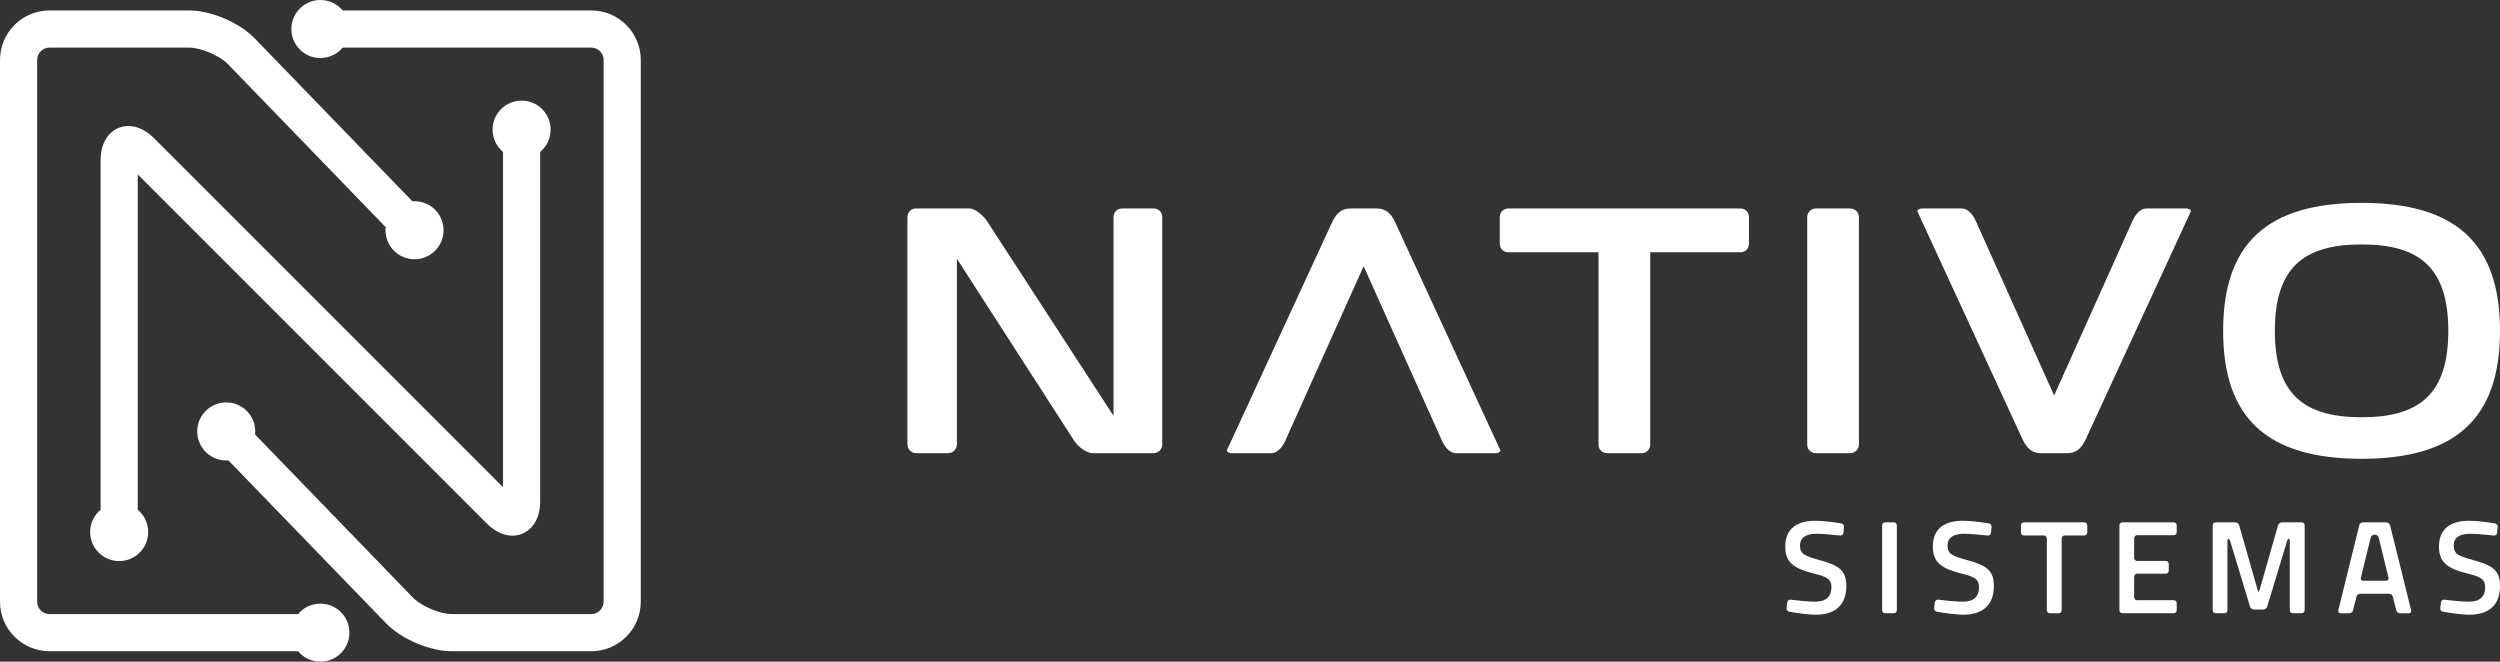 <?xml version="1.0" encoding="utf-8"?>
<!-- Generator: Adobe Illustrator 17.0.0, SVG Export Plug-In . SVG Version: 6.00 Build 0)  -->
<!DOCTYPE svg PUBLIC "-//W3C//DTD SVG 1.0//EN" "http://www.w3.org/TR/2001/REC-SVG-20010904/DTD/svg10.dtd">
<svg version="1.0" id="Layer_1" xmlns="http://www.w3.org/2000/svg" xmlns:xlink="http://www.w3.org/1999/xlink" x="0px" y="0px"
	 width="538.416px" height="142.501px" viewBox="0 0 538.416 142.501" enable-background="new 0 0 538.416 142.501"
	 xml:space="preserve">
<rect x="0" y="0" width="538.416" height="142.501" fill="#333333" stroke="none"/>
<g>
	<path fill="#FFFFFF" d="M33.209,29.802c-3.468-3.468-6.536-2.728-7.692-2.247c-1.158,0.479-3.85,2.124-3.85,7.028v75.2
		c-1.375,1.147-2.25,2.87-2.25,4.801c0,3.451,2.798,6.25,6.25,6.25c3.452,0,6.25-2.799,6.25-6.25c0-1.931-0.875-3.655-2.25-4.802
		v-72.21l75.125,75.127c2.111,2.111,4.074,2.662,5.548,2.662c0.947,0,1.692-0.228,2.144-0.415c1.158-0.48,3.85-2.125,3.85-7.029
		V32.718c1.375-1.148,2.25-2.871,2.25-4.801c0-3.452-2.799-6.251-6.25-6.251c-3.452,0-6.25,2.799-6.25,6.251
		c0,1.93,0.875,3.654,2.25,4.801v72.21L33.209,29.802z"/>
	<path fill="#FFFFFF" d="M127.334,2.25H73.801C72.655,0.876,70.93,0,69,0c-3.452,0-6.25,2.798-6.25,6.25
		c0,3.451,2.798,6.25,6.25,6.25c1.93,0,3.654-0.876,4.8-2.25h53.533c1.471,0,2.667,1.196,2.667,2.666v116.668
		c0,1.471-1.196,2.667-2.667,2.667h-30c-2.602,0-6.62-1.703-8.429-3.572L54.936,93.585c0.023-0.22,0.037-0.442,0.037-0.668
		c0-3.451-2.799-6.25-6.25-6.25c-3.452,0-6.25,2.799-6.25,6.25c0,3.452,2.799,6.25,6.25,6.25c0.155,0,0.308-0.013,0.461-0.022
		l33.974,35.098c3.315,3.426,9.41,6.009,14.177,6.009h30c5.882,0,10.667-4.785,10.667-10.667V12.916
		C138.001,7.035,133.216,2.25,127.334,2.25z"/>
	<path fill="#FFFFFF" d="M69,130.001c-1.93,0-3.654,0.875-4.8,2.25H10.667c-1.471,0-2.667-1.196-2.667-2.666V12.917
		c0-1.471,1.196-2.667,2.667-2.667h30c2.602,0,6.62,1.703,8.429,3.572l33.969,35.095c-0.023,0.219-0.037,0.441-0.037,0.667
		c0,3.451,2.798,6.25,6.25,6.25c3.452,0,6.25-2.799,6.25-6.25c0-3.452-2.799-6.25-6.25-6.25c-0.155,0-0.308,0.013-0.461,0.023
		L54.844,8.259c-3.315-3.426-9.41-6.009-14.177-6.009h-30C4.785,2.25,0,7.035,0,12.917v116.668c0,5.881,4.785,10.666,10.667,10.666
		H64.2c1.146,1.375,2.871,2.25,4.801,2.25c3.452,0,6.25-2.798,6.25-6.25C75.25,132.8,72.452,130.001,69,130.001z"/>
	<path fill="#FFFFFF" d="M392.029,120.668c-3.344-0.915-4.371-1.344-4.371-3.173c0-1.685,1.229-2.543,3.627-2.543
		c1.248,0,3.818,0.258,5.018,0.386c0.354,0.039,0.672-0.217,0.707-0.572l0.129-1.285c0.035-0.356-0.221-0.695-0.574-0.754
		c-1.168-0.193-3.709-0.575-5.564-0.575c-3.914,0-6.516,1.629-6.516,5.572c0,3.401,1.83,4.688,6.059,5.773
		c3.002,0.714,3.887,1.286,3.887,2.942c0,2.059-1.115,3.144-3.543,3.144c-1.52,0-4.063-0.288-5.246-0.433
		c-0.355-0.043-0.678,0.206-0.721,0.561l-0.156,1.261c-0.043,0.353,0.205,0.697,0.557,0.76c1.201,0.218,3.855,0.652,5.766,0.652
		c3.857,0,6.545-1.857,6.545-6.144C397.631,122.897,396.145,121.811,392.029,120.668z"/>
	<path fill="#FFFFFF" d="M407.873,112.494h-1.877c-0.358,0-0.647,0.289-0.647,0.647v18.283c0,0.357,0.289,0.646,0.647,0.646h1.877
		c0.357,0,0.646-0.289,0.646-0.646v-18.283C408.52,112.783,408.23,112.494,407.873,112.494z"/>
	<path fill="#FFFFFF" d="M423.811,120.668c-3.344-0.915-4.371-1.344-4.371-3.173c0-1.685,1.227-2.543,3.629-2.543
		c1.246,0,3.816,0.258,5.016,0.386c0.356,0.039,0.672-0.217,0.707-0.572l0.129-1.285c0.035-0.356-0.223-0.695-0.572-0.754
		c-1.17-0.193-3.711-0.575-5.566-0.575c-3.916,0-6.516,1.629-6.516,5.572c0,3.401,1.83,4.688,6.059,5.773
		c3,0.714,3.887,1.286,3.887,2.942c0,2.059-1.113,3.144-3.543,3.144c-1.519,0-4.063-0.288-5.246-0.433
		c-0.355-0.043-0.678,0.206-0.721,0.561l-0.156,1.261c-0.043,0.353,0.205,0.697,0.557,0.76c1.201,0.218,3.856,0.652,5.766,0.652
		c3.857,0,6.545-1.857,6.545-6.144C429.412,122.897,427.926,121.811,423.811,120.668z"/>
	<path fill="#FFFFFF" d="M448.887,112.494h-12.996c-0.357,0-0.646,0.289-0.646,0.647v1.536c0,0.356,0.289,0.646,0.646,0.646h4.277
		c0.358,0,0.648,0.289,0.648,0.647v15.454c0,0.357,0.289,0.646,0.647,0.646h1.908c0.355,0,0.646-0.289,0.646-0.646V115.97
		c0-0.358,0.289-0.647,0.646-0.647h4.223c0.355,0,0.645-0.29,0.645-0.646v-1.536C449.531,112.783,449.242,112.494,448.887,112.494z"
		/>
	<path fill="#FFFFFF" d="M468.148,112.494h-11.053c-0.357,0-0.646,0.289-0.646,0.647v18.283c0,0.357,0.289,0.646,0.646,0.646h11.053
		c0.357,0,0.646-0.289,0.646-0.646v-1.508c0-0.357-0.289-0.646-0.646-0.646h-7.881c-0.357,0-0.646-0.29-0.646-0.646V124.2
		c0-0.356,0.289-0.646,0.646-0.646h6.166c0.357,0,0.646-0.289,0.646-0.646v-1.45c0-0.357-0.289-0.646-0.646-0.646h-6.166
		c-0.357,0-0.646-0.29-0.646-0.646v-4.252c0-0.356,0.289-0.646,0.646-0.646h7.881c0.357,0,0.646-0.289,0.646-0.647v-1.478
		C468.795,112.783,468.506,112.494,468.148,112.494z"/>
	<path fill="#FFFFFF" d="M495.699,112.494h-4.25c-0.357,0-0.727,0.278-0.826,0.621l-4.016,14.046c-0.1,0.345-0.258,0.345-0.355,0
		l-4.016-14.046c-0.1-0.343-0.469-0.621-0.826-0.621h-4.223c-0.357,0-0.646,0.289-0.646,0.647v18.283
		c0,0.357,0.289,0.646,0.646,0.646h1.879c0.357,0,0.647-0.289,0.647-0.646v-14.769c0-0.356,0.096-0.646,0.215-0.646
		c0.117,0,0.299,0.276,0.402,0.618l4.254,14.023c0.104,0.341,0.477,0.618,0.834,0.618h2.022c0.357,0,0.732-0.277,0.836-0.618
		l4.254-14.023c0.103-0.342,0.283-0.618,0.402-0.618c0.117,0,0.213,0.289,0.213,0.646v14.769c0,0.357,0.289,0.646,0.646,0.646h1.908
		c0.357,0,0.646-0.289,0.646-0.646v-18.283C496.346,112.783,496.057,112.494,495.699,112.494z"/>
	<path fill="#FFFFFF" d="M514.736,113.121c-0.086-0.346-0.445-0.627-0.803-0.627h-5.021c-0.358,0-0.717,0.281-0.803,0.628
		l-4.519,18.319c-0.086,0.348,0.133,0.629,0.49,0.629h1.881c0.357,0,0.717-0.281,0.803-0.627l0.742-2.947
		c0.088-0.347,0.449-0.627,0.805-0.627h6.223c0.357,0,0.717,0.28,0.805,0.627l0.742,2.947c0.086,0.346,0.447,0.627,0.805,0.627
		h1.906c0.357,0,0.578-0.281,0.492-0.627L514.736,113.121z M513.904,125.068h-4.965c-0.357,0-0.578-0.281-0.492-0.628l2.121-8.66
		c0.084-0.348,0.443-0.629,0.801-0.629h0.135c0.357,0,0.715,0.281,0.799,0.63l2.098,8.659
		C514.482,124.787,514.262,125.068,513.904,125.068z"/>
	<path fill="#FFFFFF" d="M532.814,120.668c-3.342-0.915-4.371-1.344-4.371-3.173c0-1.685,1.229-2.543,3.629-2.543
		c1.246,0,3.816,0.258,5.016,0.386c0.355,0.039,0.672-0.217,0.707-0.572l0.129-1.285c0.035-0.356-0.221-0.695-0.574-0.754
		c-1.168-0.193-3.709-0.575-5.562-0.575c-3.916,0-6.516,1.629-6.516,5.572c0,3.401,1.828,4.688,6.057,5.773
		c3,0.714,3.887,1.286,3.887,2.942c0,2.059-1.113,3.144-3.543,3.144c-1.519,0-4.063-0.288-5.246-0.433
		c-0.354-0.043-0.676,0.206-0.721,0.561l-0.154,1.261c-0.045,0.353,0.203,0.697,0.555,0.76c1.201,0.218,3.856,0.652,5.768,0.652
		c3.857,0,6.543-1.857,6.543-6.144C538.416,122.897,536.932,121.811,532.814,120.668z"/>
	<path fill="#FFFFFF" d="M248.442,44.899h-6.766c-1.027,0-1.863,0.799-1.863,1.782v42.87l-27.148-41.783
		c-1.014-1.556-2.779-2.869-3.854-2.869h-11.6c-0.983,0-1.782,0.836-1.782,1.862v48.978c0,0.992,0.87,1.861,1.862,1.861h6.928
		c0.992,0,1.862-0.869,1.862-1.861V55.726l25.144,39.019c1.042,1.628,2.835,2.856,4.169,2.856h13.048
		c1.028,0,1.864-0.835,1.864-1.861V46.762C250.306,45.683,249.522,44.899,248.442,44.899z"/>
	<path fill="#FFFFFF" d="M470.904,44.899h-8.62c-1.356,0-2.457,1.406-2.989,2.617l-16.904,37.656l-16.912-37.668
		c-0.529-1.202-1.629-2.606-2.984-2.606h-8.62c-0.364,0-0.745,0.185-0.904,0.438c-0.048,0.077-0.063,0.12-0.001,0.251L435.6,94.636
		c0.971,2.078,2.158,2.965,3.969,2.965h5.641c1.813,0,2.999-0.885,3.965-2.958l22.644-49.074c0.051-0.104,0.043-0.148-0.01-0.229
		C471.648,45.084,471.267,44.899,470.904,44.899z"/>
	<path fill="#FFFFFF" d="M508.603,98.809c20.341,0,29.813-8.757,29.813-27.559c0-18.802-9.473-27.559-29.813-27.559
		c-20.341,0-29.815,8.757-29.815,27.559C478.788,90.052,488.262,98.809,508.603,98.809z M508.603,52.639
		c12.394,0,18.679,4.935,18.679,18.611c0,13.678-6.285,18.612-18.679,18.612c-12.394,0-18.677-4.935-18.677-18.612
		C489.926,57.573,496.209,52.639,508.603,52.639z"/>
	<path fill="#FFFFFF" d="M398.409,44.899h-7.331c-1.027,0-1.863,0.836-1.863,1.862v49.057c0,0.983,0.836,1.782,1.863,1.782h7.331
		c1.071,0,1.942-0.835,1.942-1.861V46.762C400.351,45.718,399.498,44.899,398.409,44.899z"/>
	<path fill="#FFFFFF" d="M374.808,44.899h-49.943c-1.079,0-1.862,0.783-1.862,1.862v5.707c0,1.079,0.783,1.861,1.862,1.861h19.403
		v41.488c0,0.983,0.835,1.782,1.861,1.782h7.41c1.028,0,1.865-0.799,1.865-1.782V54.33h19.403c1.079,0,1.861-0.782,1.861-1.861
		v-5.707C376.669,45.683,375.887,44.899,374.808,44.899z"/>
	<path fill="#FFFFFF" d="M300.465,47.864c-0.968-2.078-2.154-2.965-3.967-2.965h-5.639c-1.81,0-2.997,0.886-3.965,2.959
		L264.25,96.933c-0.05,0.106-0.042,0.148,0.009,0.229c0.161,0.255,0.542,0.439,0.905,0.439h8.619c1.358,0,2.459-1.405,2.99-2.615
		l16.905-37.657l16.913,37.669c0.527,1.201,1.627,2.604,2.984,2.604h8.619c0.363,0,0.744-0.185,0.904-0.439
		c0.049-0.076,0.063-0.119,0-0.248L300.465,47.864z"/>
</g>
<g>
</g>
<g>
</g>
<g>
</g>
<g>
</g>
<g>
</g>
<g>
</g>
</svg>
